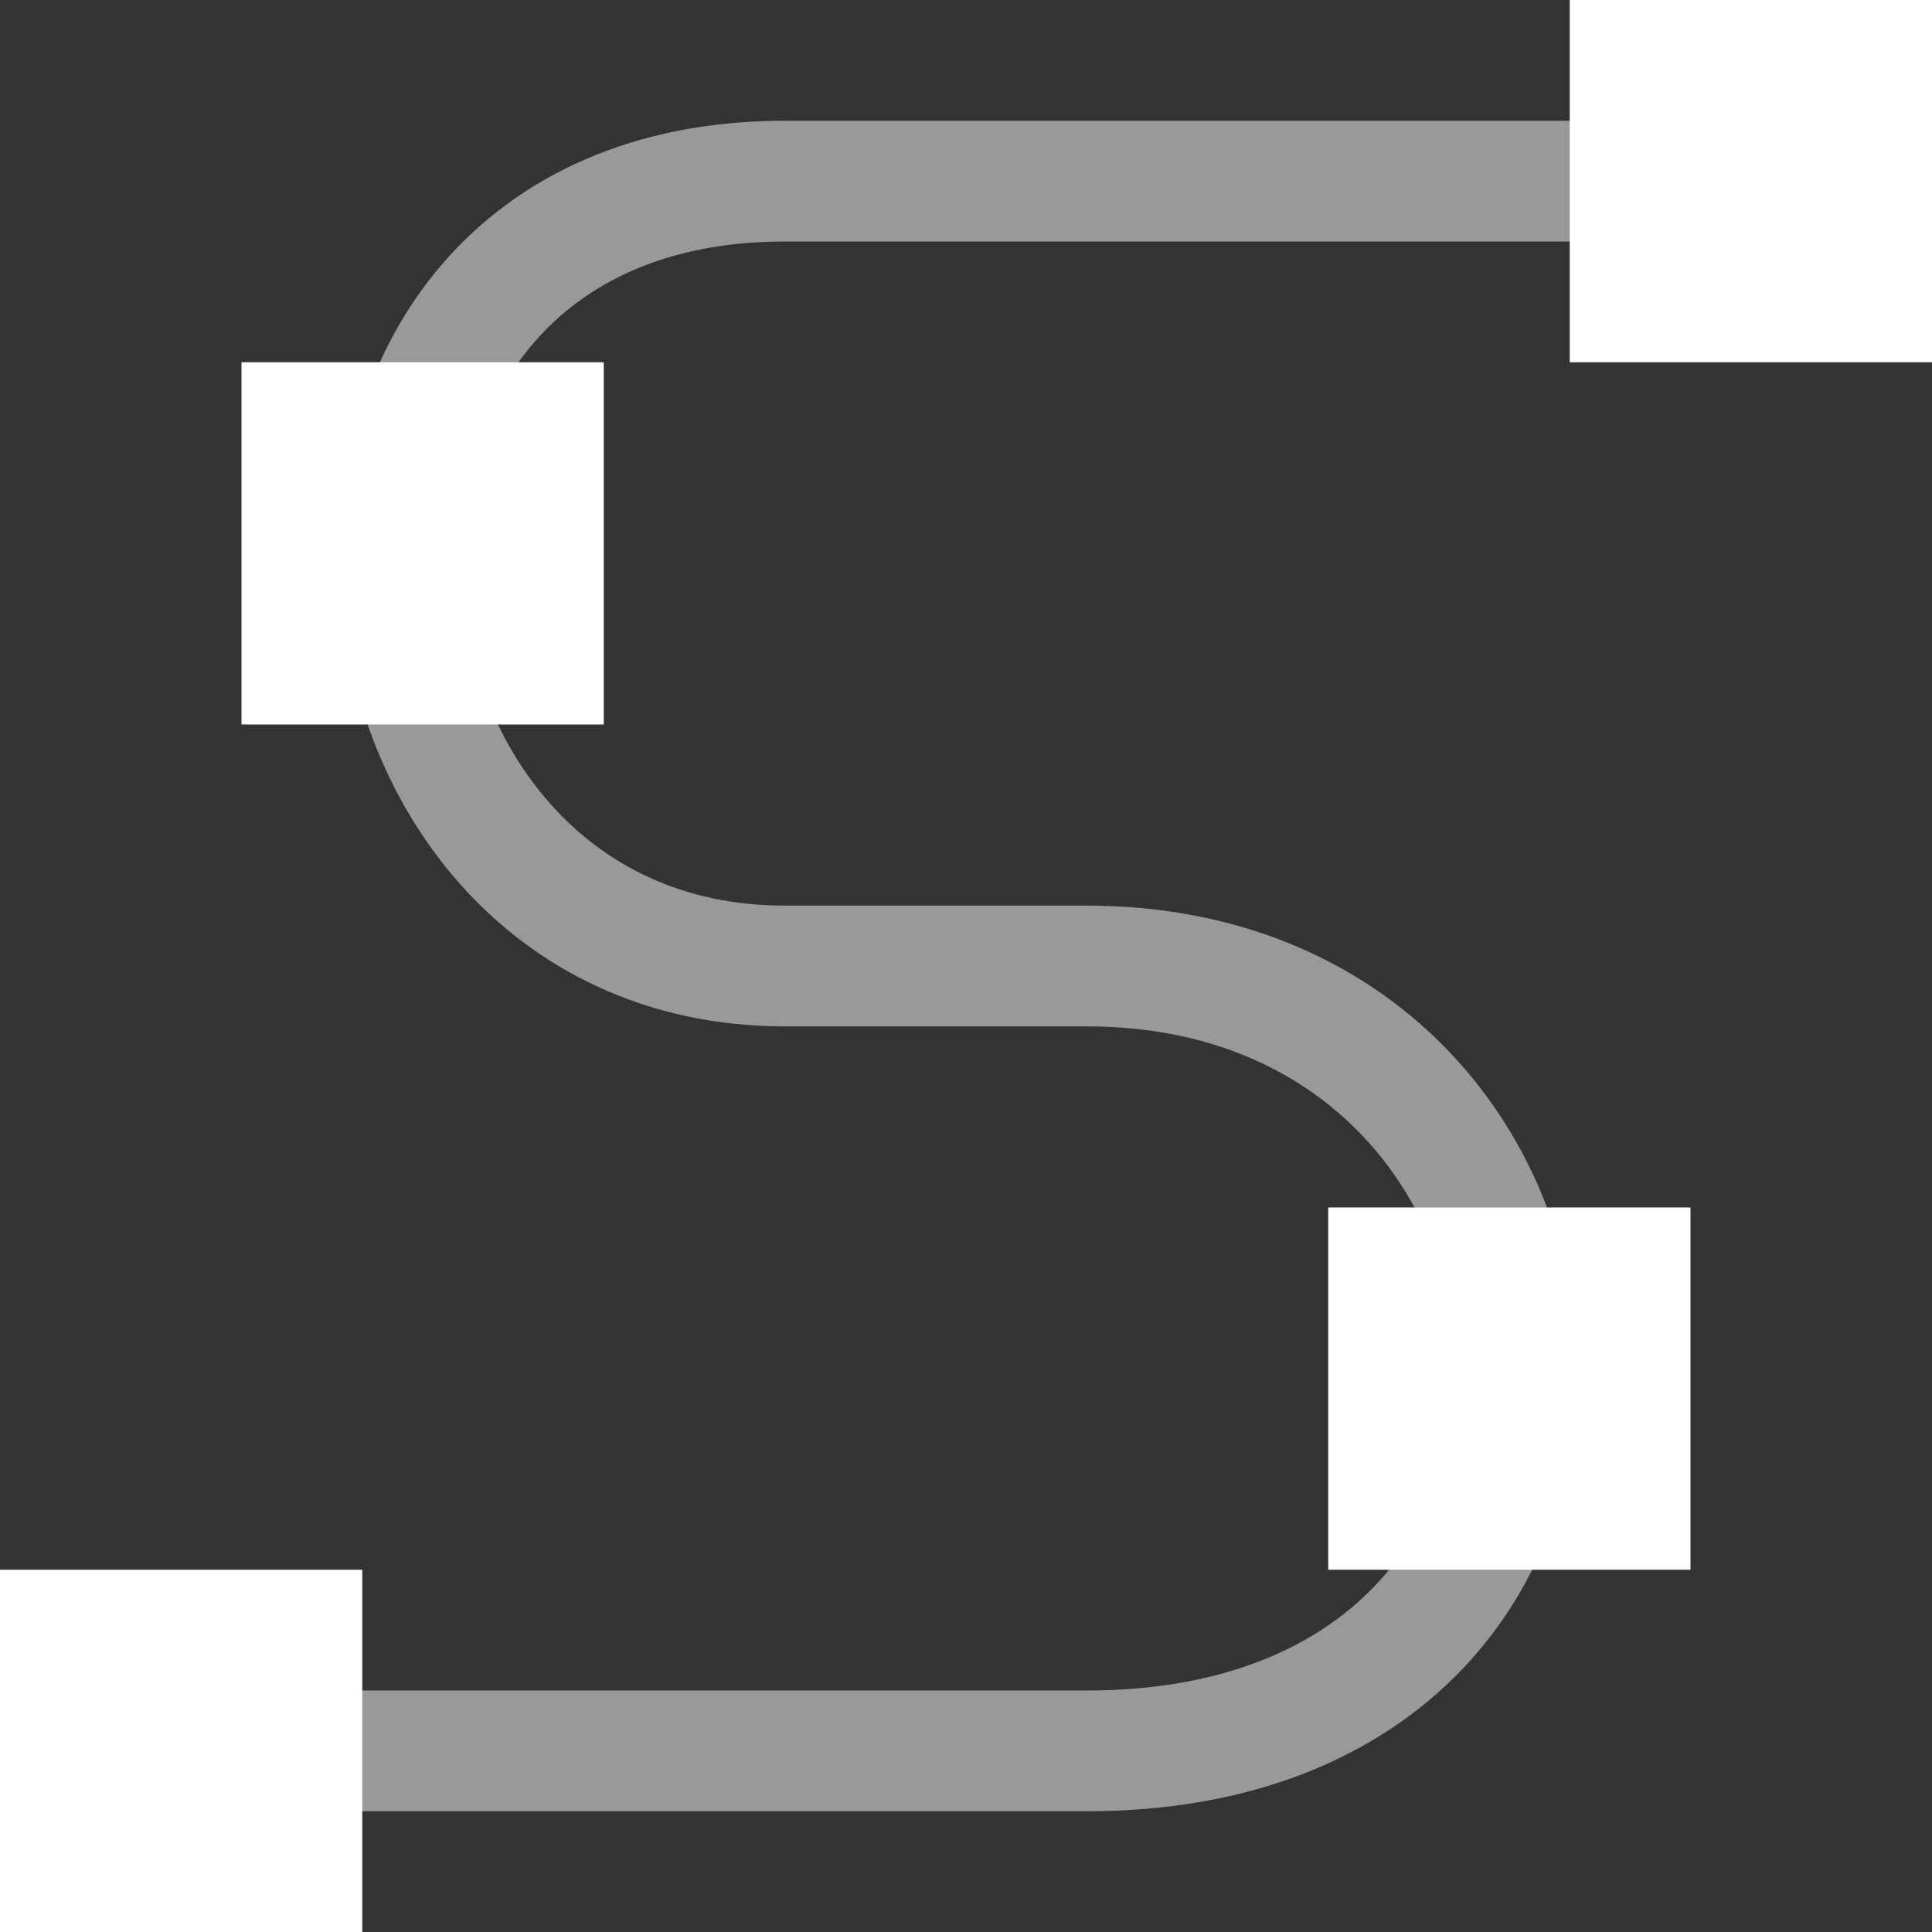 <svg width="16" height="16" viewBox="0 0 16 16" fill="none" xmlns="http://www.w3.org/2000/svg">
<rect x="0" y="0" width="16" height="16" fill="#333333" stroke="none"/>
<rect x="13" width="3" height="3" fill="white"/>
<rect x="11" y="10" width="3" height="3" fill="white"/>
<rect x="2" y="3" width="3" height="3" fill="white"/>
<rect y="13" width="3" height="3" fill="white"/>
<path opacity="0.5" d="M14.5 1.5H6.5C2 1.5 2.5 8 6.5 8H9C13.5 8 14 14.5 9 14.5H1.5" stroke="white"/>
</svg>
